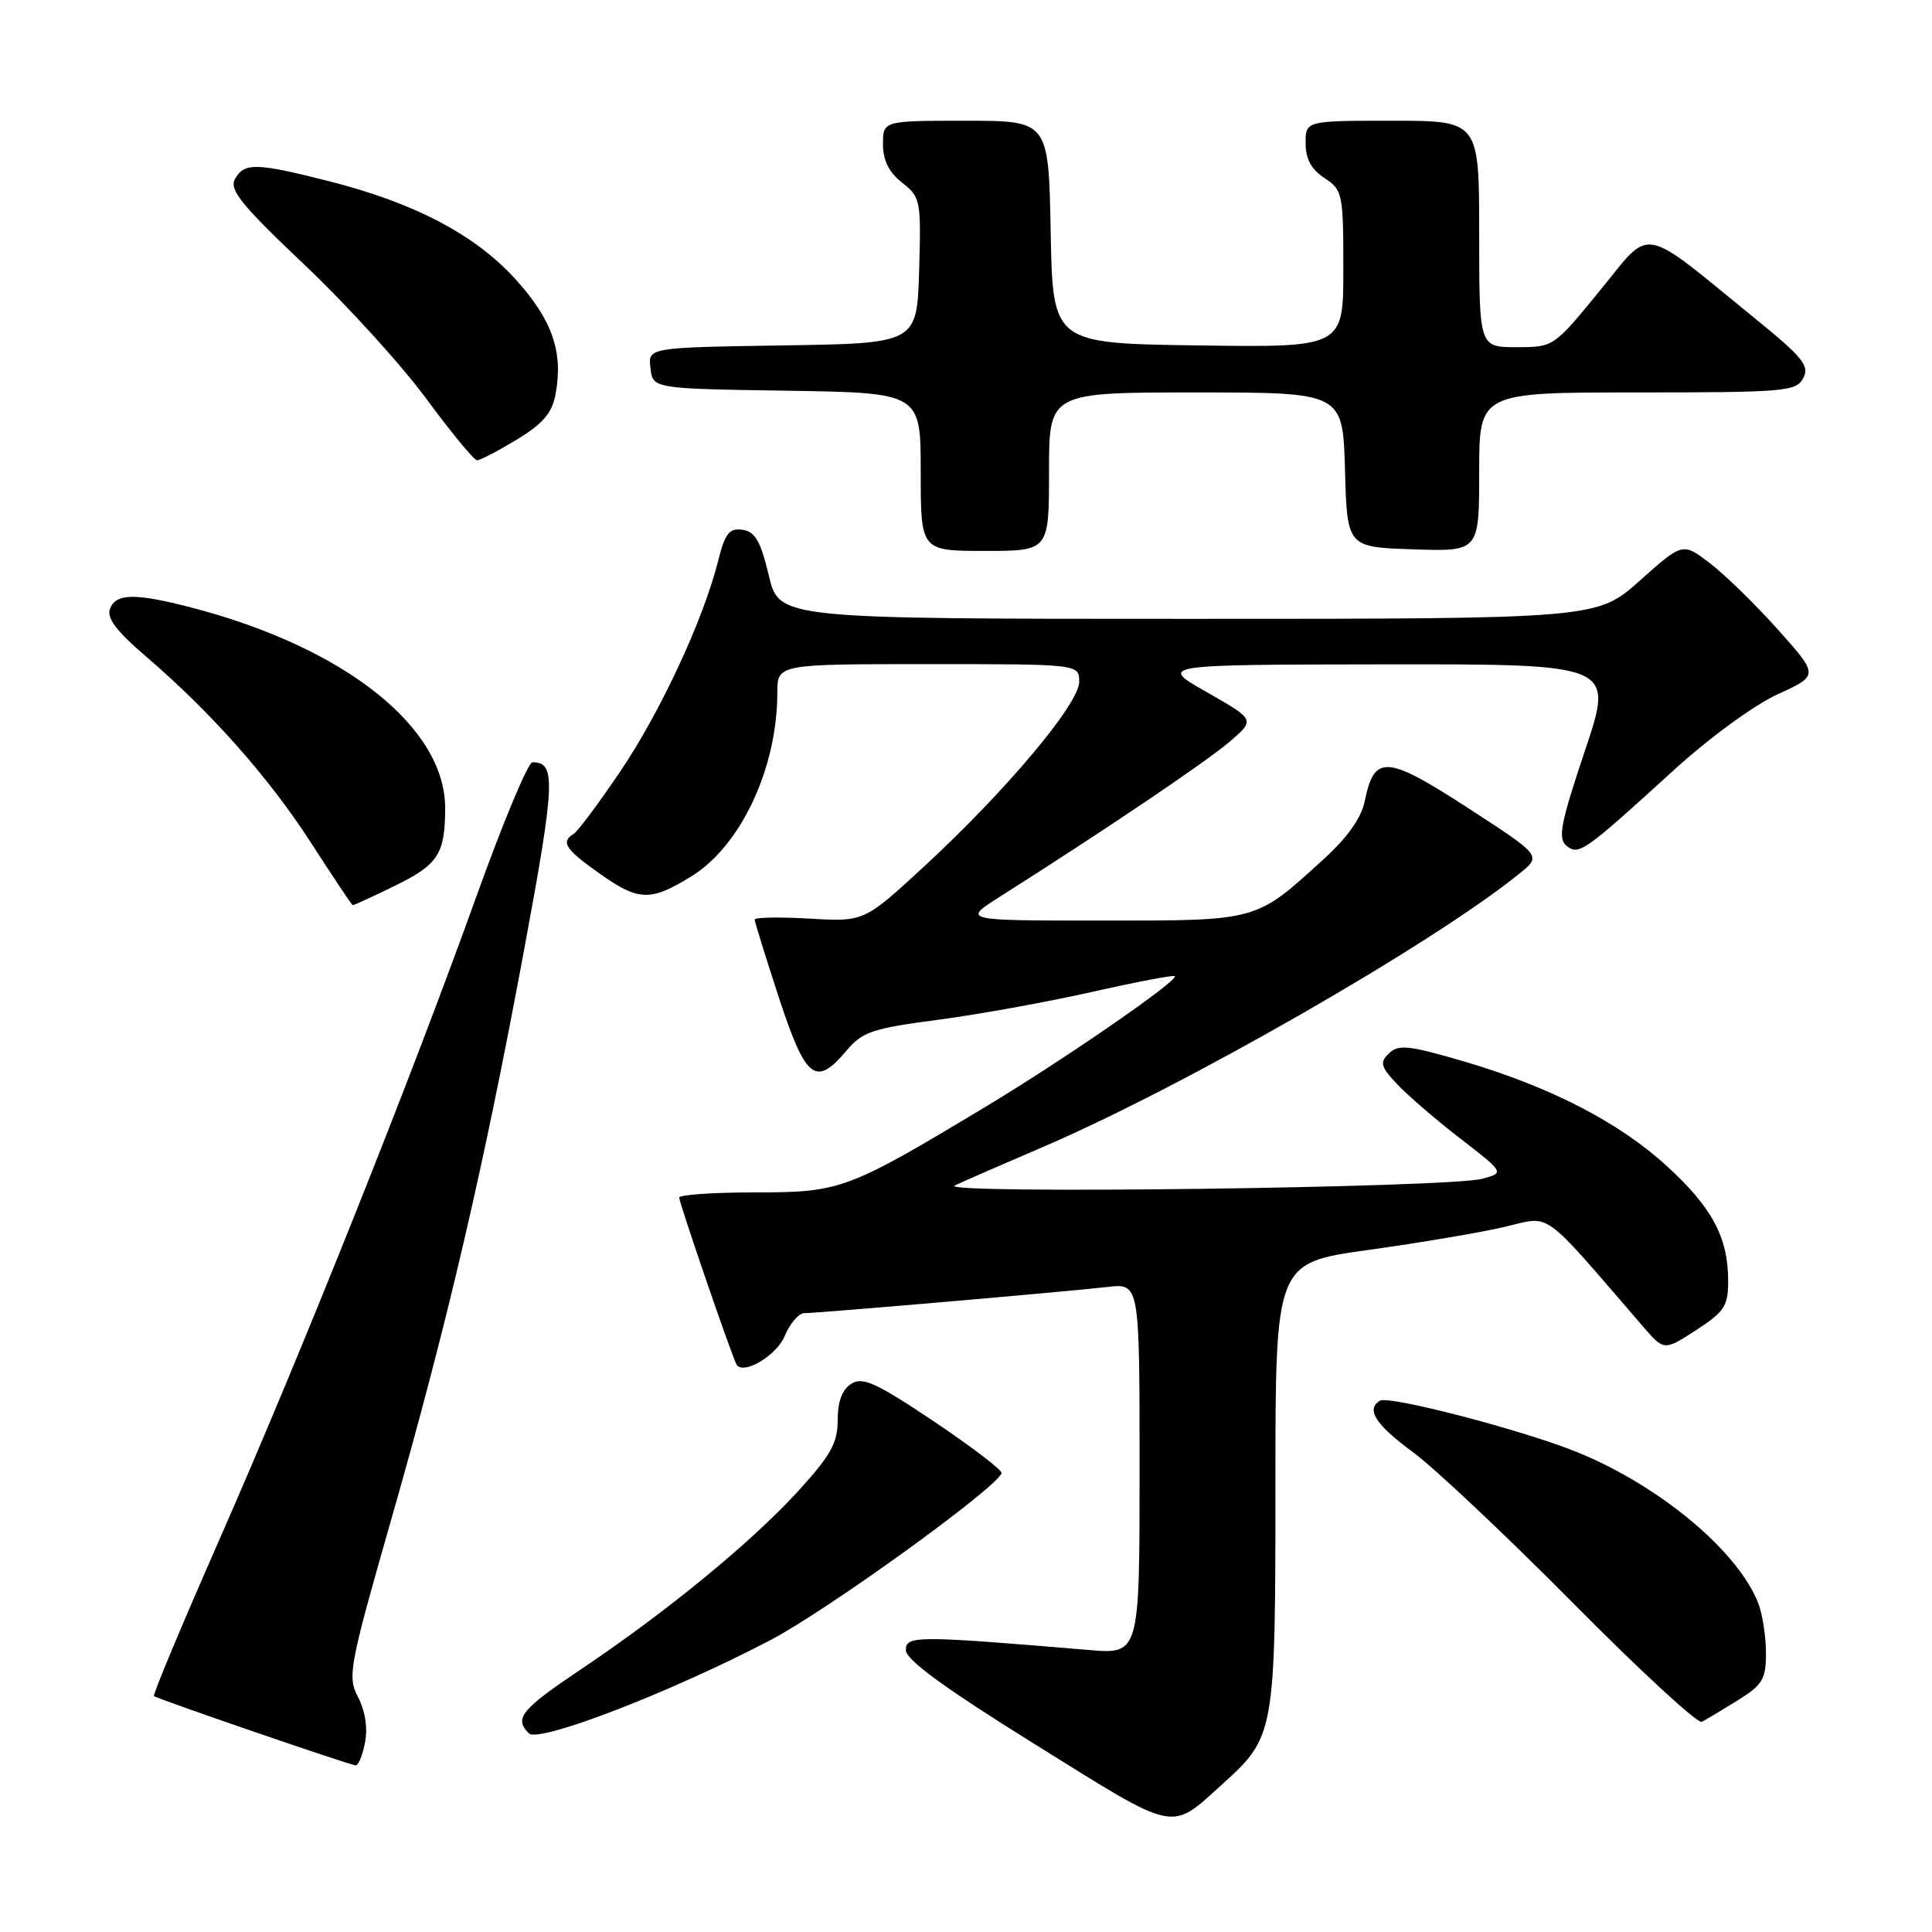<?xml version="1.0" encoding="UTF-8" standalone="no"?>
<!DOCTYPE svg PUBLIC "-//W3C//DTD SVG 1.1//EN" "http://www.w3.org/Graphics/SVG/1.1/DTD/svg11.dtd" >
<svg xmlns="http://www.w3.org/2000/svg" xmlns:xlink="http://www.w3.org/1999/xlink" version="1.1" viewBox="0 0 256 256">
 <g >
 <path fill="currentColor"
d=" M 161.99 236.39 C 168.92 230.13 169.00 229.69 169.00 196.77 C 169.00 167.34 169.00 167.34 181.28 165.63 C 188.04 164.69 196.16 163.32 199.32 162.58 C 205.68 161.11 204.00 159.90 217.69 175.75 C 220.50 179.00 220.50 179.00 224.74 176.25 C 228.50 173.82 228.99 173.06 228.99 169.72 C 229.00 163.99 226.86 159.98 220.84 154.49 C 214.45 148.65 205.30 143.95 193.76 140.58 C 186.68 138.51 185.29 138.37 184.06 139.56 C 182.80 140.78 182.93 141.31 185.06 143.59 C 186.40 145.04 190.17 148.29 193.43 150.81 C 199.36 155.39 199.36 155.39 196.43 156.19 C 192.04 157.39 124.06 158.26 126.50 157.09 C 127.60 156.56 132.78 154.30 138.01 152.06 C 156.75 144.05 189.90 125.03 201.38 115.72 C 204.26 113.38 204.26 113.38 194.48 107.04 C 183.71 100.06 182.10 99.95 180.85 106.10 C 180.39 108.38 178.57 110.95 175.33 113.90 C 166.33 122.11 166.75 121.99 146.00 121.98 C 127.50 121.98 127.50 121.98 132.50 118.81 C 146.42 109.99 159.86 100.92 162.91 98.30 C 166.33 95.37 166.33 95.37 159.91 91.72 C 153.50 88.07 153.50 88.07 183.68 88.03 C 213.86 88.00 213.86 88.00 210.02 99.45 C 206.80 109.04 206.40 111.08 207.55 112.05 C 209.19 113.40 209.85 112.93 221.84 102.00 C 226.47 97.78 232.45 93.41 235.54 92.00 C 241.01 89.50 241.01 89.50 235.59 83.43 C 232.60 80.09 228.54 76.13 226.56 74.62 C 222.96 71.87 222.96 71.87 217.28 76.94 C 211.60 82.00 211.60 82.00 157.42 82.00 C 103.23 82.00 103.23 82.00 101.87 76.25 C 100.78 71.69 100.06 70.44 98.38 70.20 C 96.63 69.95 96.07 70.66 95.15 74.34 C 93.18 82.15 87.54 94.28 82.21 102.19 C 79.36 106.41 76.57 110.14 76.02 110.49 C 74.25 111.58 74.88 112.53 79.63 115.88 C 84.64 119.41 86.24 119.44 91.63 116.11 C 98.18 112.06 103.00 101.75 103.00 91.79 C 103.00 88.00 103.00 88.00 123.00 88.00 C 143.00 88.00 143.00 88.00 143.00 90.35 C 143.00 93.25 133.30 104.80 122.43 114.83 C 114.50 122.14 114.50 122.14 107.25 121.72 C 103.26 121.49 100.00 121.55 100.00 121.85 C 100.00 122.15 101.45 126.81 103.21 132.20 C 106.77 143.04 108.08 144.07 112.18 139.20 C 114.26 136.72 115.61 136.27 124.21 135.14 C 129.54 134.44 138.72 132.78 144.63 131.45 C 150.53 130.12 155.50 129.17 155.67 129.34 C 156.22 129.89 140.92 140.45 130.50 146.71 C 112.27 157.67 111.39 158.00 100.03 158.00 C 94.51 158.00 90.00 158.31 90.00 158.69 C 90.00 159.43 97.16 180.25 97.63 180.87 C 98.62 182.18 102.94 179.57 103.99 177.01 C 104.68 175.36 105.84 174.00 106.57 174.00 C 108.39 174.00 141.47 171.14 146.75 170.53 C 151.00 170.04 151.00 170.04 151.00 194.62 C 151.00 219.20 151.00 219.20 144.25 218.63 C 121.42 216.71 120.00 216.71 120.03 218.66 C 120.05 219.95 125.23 223.72 137.22 231.18 C 156.17 242.98 154.97 242.73 161.99 236.39 Z  M 48.36 230.93 C 48.75 229.02 48.40 226.74 47.46 224.92 C 46.02 222.13 46.23 220.96 51.87 201.24 C 59.32 175.19 64.09 154.72 69.46 125.79 C 73.58 103.56 73.69 100.99 70.55 101.01 C 69.97 101.01 66.64 109.00 63.13 118.76 C 54.41 143.07 39.89 179.41 29.09 203.96 C 24.14 215.21 20.23 224.56 20.40 224.74 C 20.75 225.08 46.10 233.80 47.12 233.92 C 47.47 233.97 48.03 232.62 48.36 230.93 Z  M 102.13 217.30 C 109.69 213.33 132.14 197.11 132.71 195.20 C 132.83 194.82 128.80 191.74 123.77 188.36 C 116.11 183.23 114.32 182.41 112.81 183.35 C 111.60 184.11 111.00 185.69 111.00 188.16 C 111.00 191.20 110.09 192.83 105.76 197.58 C 99.56 204.36 88.41 213.51 77.16 221.07 C 69.03 226.52 68.08 227.68 70.08 229.68 C 71.39 230.99 88.99 224.19 102.13 217.30 Z  M 230.25 225.31 C 233.55 223.26 234.00 222.50 234.00 219.05 C 234.00 216.90 233.55 213.96 233.01 212.52 C 230.37 205.59 219.96 196.88 208.99 192.42 C 201.85 189.51 184.02 184.87 182.84 185.60 C 180.97 186.76 182.26 188.77 187.25 192.44 C 190.14 194.57 199.70 203.59 208.50 212.48 C 217.30 221.37 224.95 228.42 225.50 228.15 C 226.05 227.87 228.19 226.59 230.25 225.31 Z  M 52.41 117.33 C 58.06 114.55 58.96 113.16 58.99 107.15 C 59.03 96.38 45.69 85.80 25.39 80.51 C 17.91 78.57 15.37 78.60 14.57 80.67 C 14.11 81.87 15.42 83.62 19.21 86.87 C 27.90 94.30 35.62 103.00 41.22 111.69 C 44.12 116.19 46.60 119.90 46.73 119.94 C 46.85 119.97 49.41 118.80 52.41 117.33 Z  M 139.00 62.50 C 139.00 52.00 139.00 52.00 158.47 52.00 C 177.93 52.00 177.93 52.00 178.22 62.25 C 178.50 72.50 178.50 72.50 187.25 72.79 C 196.00 73.08 196.00 73.08 196.00 62.54 C 196.00 52.00 196.00 52.00 216.96 52.00 C 236.49 52.00 238.00 51.87 238.94 50.11 C 239.80 48.50 238.92 47.38 232.72 42.34 C 217.13 29.63 218.97 29.97 212.00 38.50 C 205.88 45.99 205.87 46.00 200.94 46.00 C 196.00 46.00 196.00 46.00 196.00 31.00 C 196.00 16.00 196.00 16.00 184.50 16.00 C 173.00 16.00 173.00 16.00 173.00 18.98 C 173.00 21.05 173.76 22.45 175.50 23.59 C 177.90 25.17 178.00 25.64 178.00 35.64 C 178.00 46.04 178.00 46.04 158.75 45.77 C 139.50 45.50 139.50 45.50 139.22 30.75 C 138.95 16.00 138.95 16.00 127.97 16.00 C 117.00 16.00 117.00 16.00 117.00 19.11 C 117.00 21.24 117.79 22.84 119.54 24.21 C 121.98 26.13 122.06 26.55 121.79 35.85 C 121.50 45.50 121.50 45.50 103.69 45.77 C 85.87 46.05 85.87 46.05 86.19 48.77 C 86.50 51.50 86.50 51.50 104.25 51.77 C 122.00 52.05 122.00 52.05 122.00 62.52 C 122.00 73.00 122.00 73.00 130.50 73.00 C 139.00 73.00 139.00 73.00 139.00 62.50 Z  M 68.46 58.26 C 71.94 56.15 73.14 54.75 73.61 52.26 C 74.66 46.68 73.20 42.44 68.40 37.10 C 63.06 31.16 54.97 26.89 43.59 24.01 C 33.93 21.56 32.37 21.52 31.14 23.72 C 30.34 25.14 31.98 27.16 40.34 35.08 C 45.93 40.37 53.20 48.37 56.50 52.85 C 59.80 57.33 62.82 60.99 63.21 60.99 C 63.60 61.00 65.96 59.77 68.46 58.26 Z "/>
</g>
</svg>